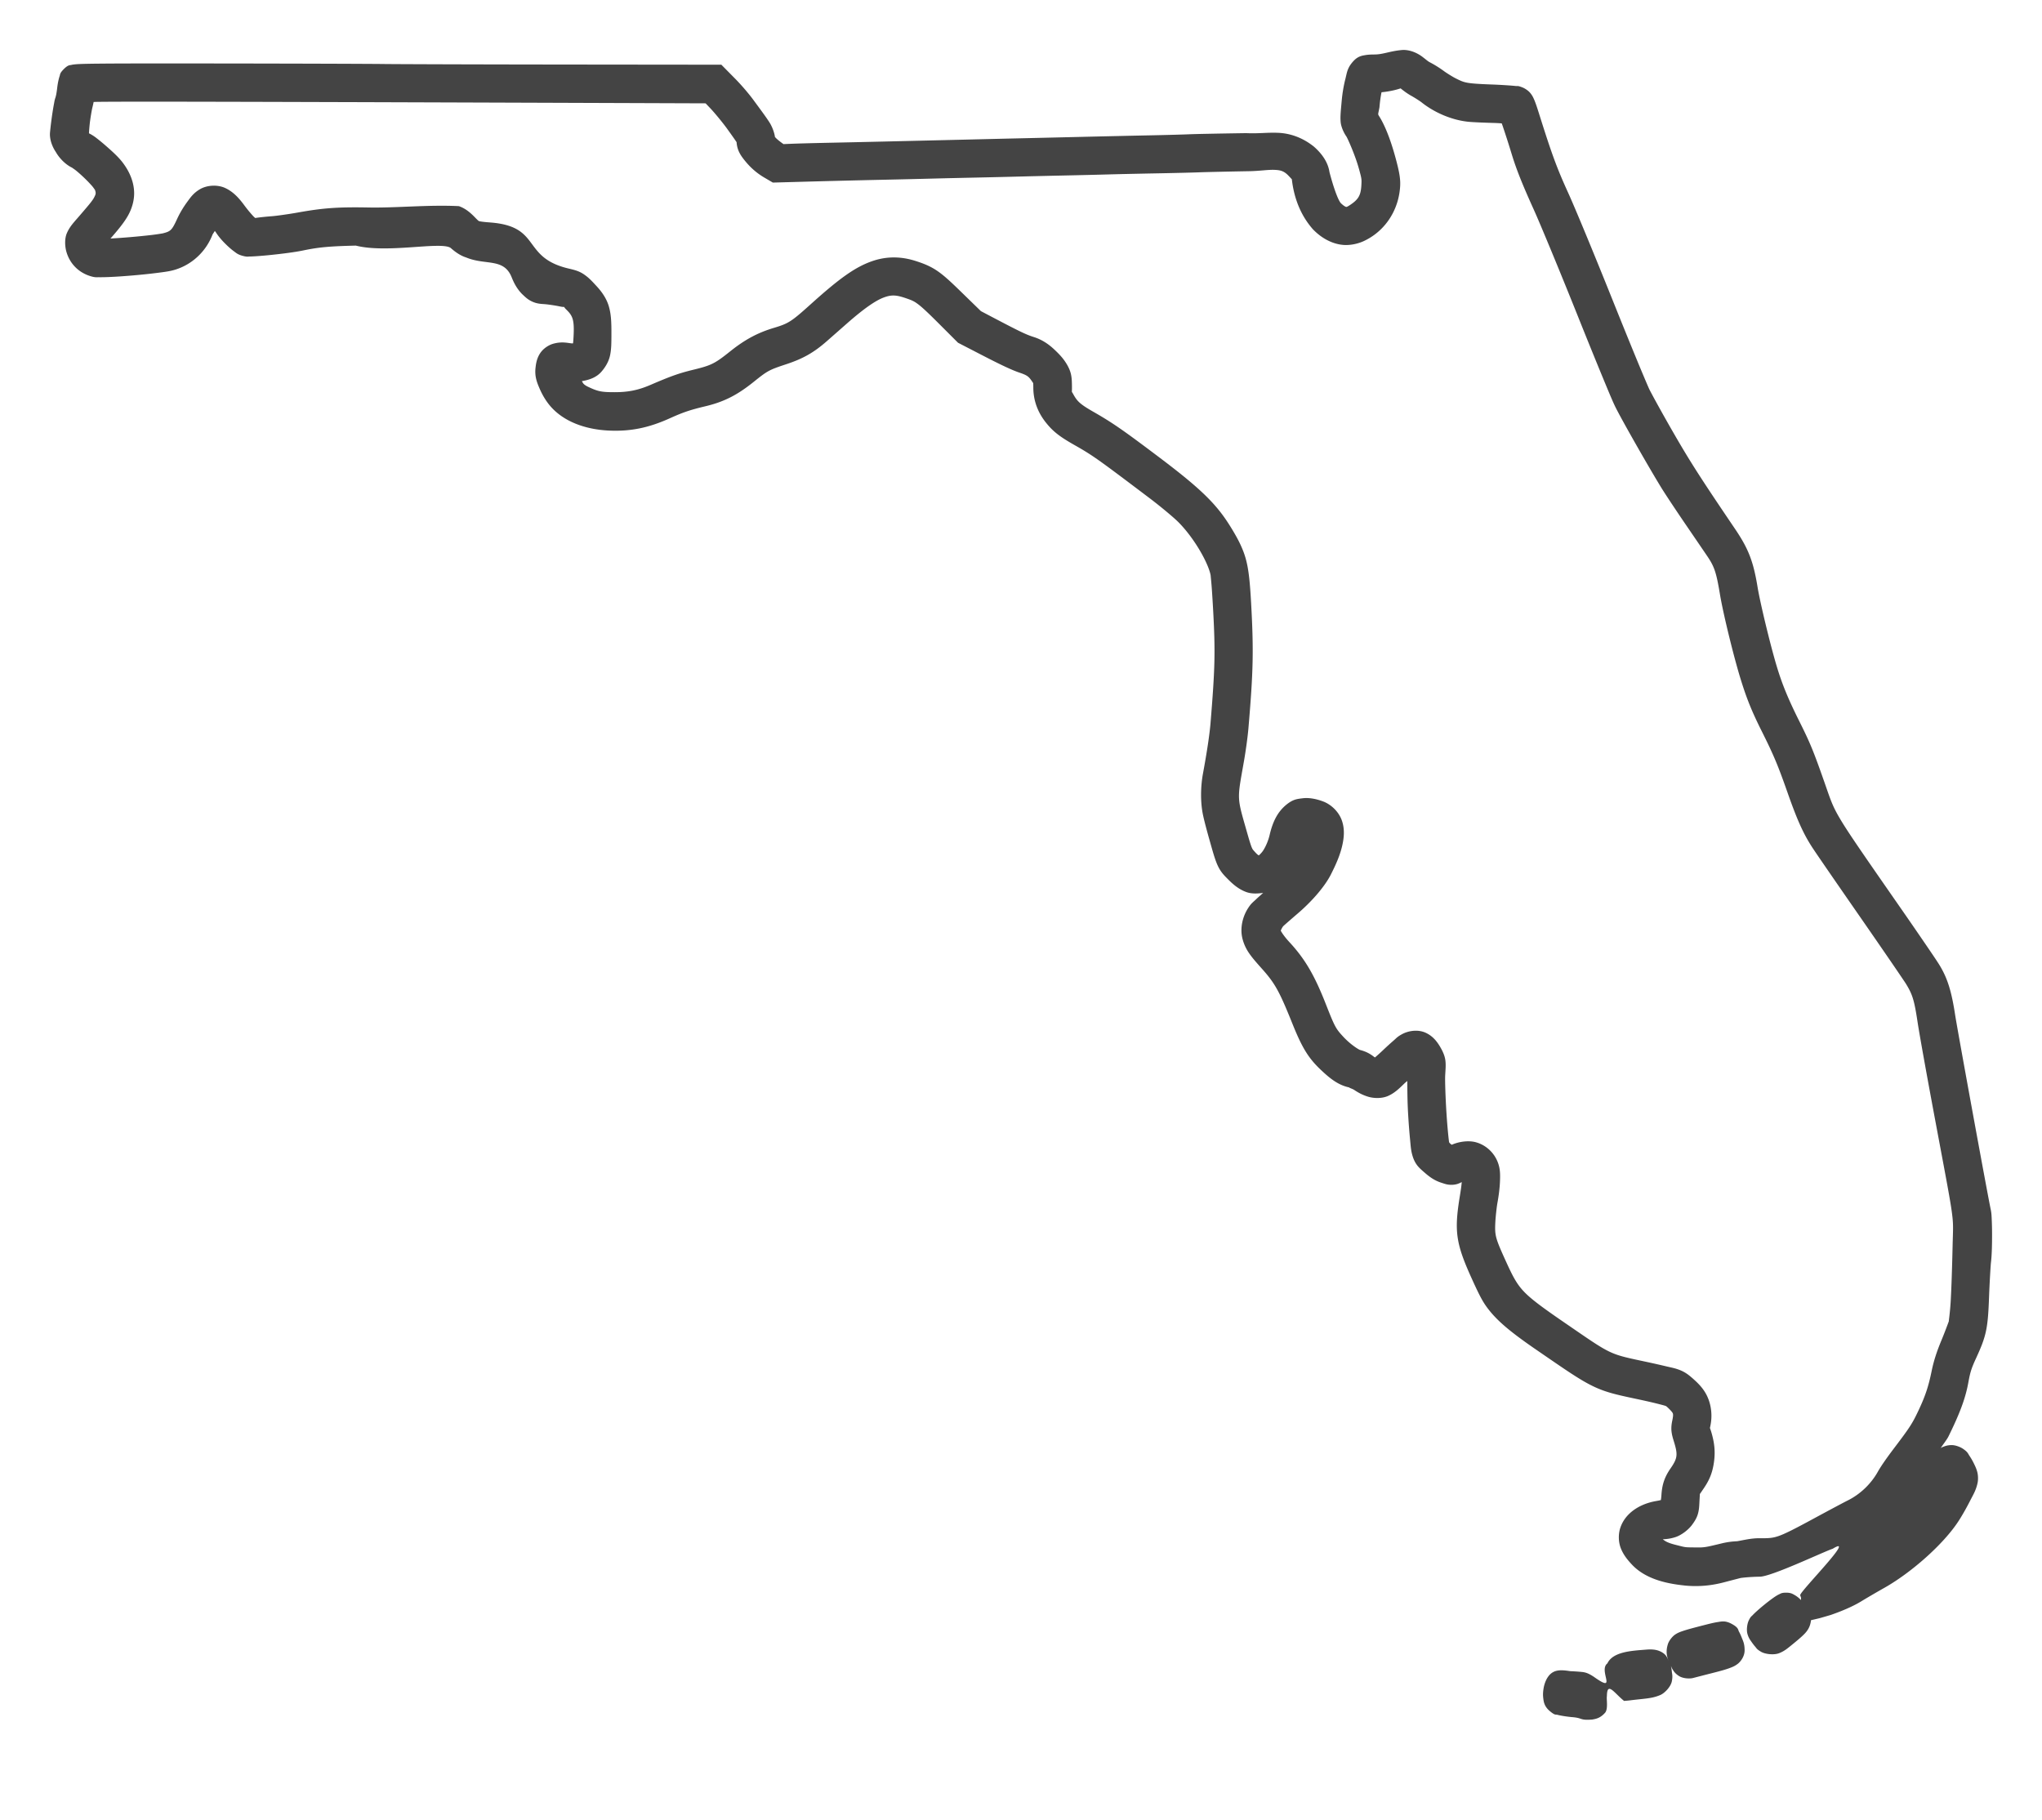 <svg xmlns="http://www.w3.org/2000/svg" width="408.95" height="364.383"><path d="m267.977 155.942-.146.01c-2.478.206-3.848.91-5.636.9h-.054c-.652.007-1.193.032-1.786.136-.594.104-1.4.22-2.259 1.134-1.3 1.384-1.326 2.32-1.664 3.64-.338 1.321-.6 2.847-.74 4.43-.175 1.982-.298 2.985-.209 4.131.089 1.146.758 2.393 1.149 2.94.214.3 1.808 3.838 2.535 6.545h.005c.527 1.957.532 1.962.467 3.198-.109 2.073-.595 2.912-2.414 4.078-.55.354-.604.292-.661.283-.056-.01-.42-.147-1.027-.735-.635-.68-1.633-3.666-2.327-6.39l.073.408c-.26-2.375-1.82-4.186-3.163-5.358l-.058-.049-.064-.048c-2.338-1.83-4.803-2.556-6.96-2.657-2.155-.102-3.951.173-6.316.068l-.088-.005h-.088c-5.27.078-10.244.172-11.543.233-.895.042-4.509.144-7.787.21-3.302.065-9.727.21-14.294.32-4.562.11-10.467.246-13.12.307-2.66.061-6.864.164-9.35.224-13.575.326-21.923.519-26.981.623-3.134.064-6.748.159-8.172.219l-1.396.058-.4-.292c-.762-.561-1.14-.939-1.25-1.08-.11-.142-.05-.005-.078-.2-.086-.592-.447-1.776-1.051-2.735-.605-.959-1.495-2.163-3.237-4.53-.958-1.304-2.453-3.037-3.65-4.25l-2.774-2.813-31.274-.034c-16.515-.017-32.966-.066-36.408-.107-3.596-.042-18.85-.09-34.028-.107-11.463-.012-18.368-.007-22.47.03-2.051.017-3.393.042-4.302.082-.455.02-.796.042-1.134.083-.17.02-.334.038-.59.102-.254.064-.597-.057-1.479.827-.836.837-.722 1.07-.822 1.353-.1.283-.163.529-.224.788-.122.52-.219 1.087-.287 1.69-.047.414-.118.878-.185 1.24-.067.363-.213.773-.083.438-.26.67-.265.917-.36 1.407-.095.49-.195 1.065-.292 1.698a77.533 77.533 0 0 0-.511 4.06v.014c-.121 1.325.413 2.818 1.168 3.928.725 1.28 2 2.566 3.329 3.168-.253-.114.26.168.744.564.486.397 1.082.927 1.65 1.475a27.323 27.323 0 0 1 1.514 1.572c.398.455.68.982.501.589.314.687.272.984.117 1.333-.367.83-.64 1.199-3.178 4.137-1.14 1.321-1.87 2.063-2.443 3.344-.573 1.28-.37 2.933-.117 3.805.697 2.398 2.465 4.163 4.847 4.877.944.283 1.196.196 1.733.204.537.007 1.147-.007 1.84-.034 1.385-.055 3.08-.169 4.803-.316 1.724-.147 3.472-.326 4.96-.516 1.486-.19 2.543-.318 3.61-.647 3.403-1.052 6.132-3.627 7.442-6.96.08-.206.285-.456.486-.793.082.12.109.123.195.258.658 1.028 1.474 1.912 2.331 2.72.429.405.857.774 1.31 1.105.451.331.775.66 1.81.92.88.221.974.122 1.333.117.36-.005.754-.025 1.202-.054a82.653 82.653 0 0 0 3.15-.272c2.31-.241 4.746-.552 6.302-.876 3.158-.658 5.268-.855 10.61-.983 6.284 1.595 16.968-.861 18.965.447.857.757 1.876 1.532 3.149 1.937 3.858 1.607 7.52.04 9.086 3.947.363.903.927 2.15 2.01 3.285l.063.068.064.059c.577.538 1.084 1.073 2.039 1.494.954.42 1.701.433 2.477.491.604.046 2.135.27 2.915.438 1.562.336.456-.255 1.436.701 1.306 1.275 1.608 2.112 1.362 5.923-.034.534-.047.558-.073.788-.139.002-.096.01-.326.005l.156.005c-.889-.067-2.013-.436-3.796.064-.891.25-1.94.914-2.57 1.83-.614.894-.851 1.87-.958 2.866-.238 1.79.268 3.064.812 4.312.551 1.263 1.23 2.4 2.025 3.353 2.685 3.218 7.097 4.795 11.753 5.023 4.375.213 8.01-.523 12.299-2.458 2.676-1.207 4.072-1.679 7.134-2.409 3.706-.884 6.345-2.228 9.646-4.876 2.804-2.25 3.073-2.395 6.57-3.553 3.355-1.111 5.512-2.341 8.103-4.619l4.03-3.543c3.374-2.966 5.686-4.551 7.286-5.159 1.599-.607 2.549-.558 4.55.132 1.177.405 1.59.584 2.429 1.216.838.633 2.086 1.812 4.224 3.952l3.733 3.733 5.241 2.706c2.73 1.406 5.348 2.698 6.98 3.251 1.656.561 1.924.772 2.647 1.845.311.462.234.386.2.253-.035-.133.014.109.014.895 0 2.566.855 4.943 2.506 7.018 1.403 1.762 2.693 2.791 5.656 4.473 3.79 2.15 4.593 2.731 15.067 10.643 2.46 1.859 5.037 4.04 5.88 4.896 3.262 3.32 5.997 8.28 6.409 10.63-.03-.166.118 1.12.219 2.52.1 1.4.211 3.178.306 4.979.42 7.959.334 11.279-.555 22.07-.18 2.193-.686 5.615-1.513 10.104-.489 2.658-.524 5.77.01 8.293.267 1.264.811 3.286 1.367 5.241.557 1.955.958 3.449 1.456 4.61.654 1.527 1.393 2.225 2.35 3.182 1.032 1.032 2.129 1.889 3.48 2.385 1.099.403 2.27.318 3.387.18-.48.43-.992.872-1.392 1.256-.652.626-.973.791-1.615 1.78-1.116 1.72-1.62 3.96-1.178 5.933a8.97 8.97 0 0 0 1.26 2.935c.632.95 1.427 1.871 2.628 3.212 2.664 2.973 3.534 4.529 6.152 11.048 1.963 4.886 3.23 6.935 5.733 9.295 1.867 1.762 3.545 3.102 5.874 3.538-.706-.132.427.22.74.429.901.598 1.724 1.049 2.847 1.387 1.062.32 2.708.41 3.996-.17 1.288-.582 2.13-1.402 3.256-2.497.212-.207.36-.301.569-.492.015 2.111.022 4.243.175 6.78.108 1.793.24 3.516.38 4.93.14 1.414.162 2.228.525 3.387.549 1.749 1.431 2.418 2.395 3.26.963.843 1.956 1.583 3.372 2.03.6.19 1.191.455 2.225.404.87-.043 1.351-.311 1.834-.535-.043.531-.136 1.31-.38 2.793-1.164 7.106-.82 9.528 2.531 16.844v.005c.912 1.989 1.714 3.725 2.58 4.984 1.96 2.852 4.773 5.22 10.259 8.984 5.767 3.957 8.56 5.931 11.296 7.256 2.736 1.325 5.089 1.781 9.378 2.696 1.37.292 2.707.603 3.728.862.51.129.943.244 1.241.33.298.088.638.266.195.04.242.123 1.239 1.11 1.391 1.41.097.19.199.364-.063 1.582-.123.574-.231 1.362-.146 2.127.086.766.277 1.37.526 2.185.772 2.532.66 3.238-.745 5.271-1.129 1.634-1.65 3.114-1.79 5.154-.046.658-.092.967-.122 1.144-.09.02-.24.073-.988.204-3.225.563-6.151 2.377-7.14 5.373-.404 1.225-.394 2.76.088 4.025.481 1.264 1.26 2.27 2.224 3.3 2.534 2.706 6.374 3.772 10.454 4.195v.005h.005v-.005c.012 0 .022.007.034.01h.005c2.714.277 5.298.066 7.986-.643 1.09-.287 2.56-.669 3.237-.842.198-.05 1.83-.248 3.922-.277 2.365-.034 12.564-4.906 14.594-5.6 4.878-2.975-6.173 8.139-6.505 9.245-.036.187.155.424.156.647v.39c-.21-.198-.409-.398-.653-.584a4.943 4.943 0 0 0-.71-.468c-.304-.162-.648-.428-1.63-.428-.927 0-1.11.2-1.33.297a4.62 4.62 0 0 0-.505.263c-.28.165-.522.33-.789.52-.534.38-1.132.84-1.727 1.324a36.62 36.62 0 0 0-1.675 1.44 13.24 13.24 0 0 0-.69.677c-.218.232-.4.254-.804 1.14-.235.515-.462 1.722-.224 2.579.239.857.565 1.246.862 1.674.235.339.472.647.725.934.253.287.251.466 1.134.983h.005v.005c.832.487 2.576.69 3.62.283 1.045-.408 1.653-.934 2.492-1.616 1.158-.94 1.938-1.592 2.565-2.23.565-.574 1.187-1.396 1.329-2.759l1.773-.416 2.164-.63c2.064-.714 4.37-1.658 6.127-2.735 1.034-.634 3.152-1.871 4.585-2.677 5.4-3.038 11.913-8.767 14.926-13.437.763-1.183 1.58-2.64 2.268-3.986.688-1.345 1.192-2.114 1.514-3.596.138-.638.12-1.534-.059-2.21-.179-.676-.428-1.192-.734-1.81-.258-.52-.541-1-.842-1.441-.301-.44-.295-.738-1.363-1.44-.359-.236-1.375-.72-2.297-.687-.923.034-1.338.256-1.83.438-.078.03-.172.12-.253.151.49-.753 1.246-1.7 1.552-2.321 2.262-4.595 3.4-7.609 3.976-10.785.389-2.14.617-2.85 1.592-4.969 1.983-4.31 2.33-5.838 2.555-12.055.11-3.02.325-6.518.384-7.003.176-1.44.226-3.502.224-5.553 0-1.026-.02-2.021-.058-2.876-.037-.856-.047-1.44-.214-2.23-.66-3.12-6.694-36.124-7.106-38.831-.718-4.72-1.501-7.349-3.09-9.987-.436-.724-1.342-2.06-2.73-4.098a1004.145 1004.145 0 0 0-4.994-7.251c-6.964-10.026-10.272-14.763-12.04-17.69-1.768-2.928-2.06-4.023-3.329-7.642-2.209-6.303-2.877-7.92-5.061-12.288-2.187-4.374-3.403-7.343-4.453-10.8-1.294-4.256-3.382-12.92-3.884-16.002-.84-5.153-1.827-7.703-4.507-11.66-6.983-10.313-8.928-13.345-12.347-19.268-2.081-3.606-4.375-7.777-4.847-8.746-.138-.283-1.24-2.85-2.599-6.151-1.36-3.3-3.081-7.542-4.837-11.924-3.529-8.802-7.407-18.178-8.785-21.2-2.228-4.885-3.215-7.544-5.665-15.3-.536-1.7-.828-2.638-1.197-3.475-.185-.42-.4-.86-.827-1.339-.427-.478-1.096-.87-1.475-1.017-1.042-.406-.957-.24-1.329-.282-.37-.043-.81-.08-1.314-.117a100.357 100.357 0 0 0-3.616-.195c-2.544-.094-3.937-.193-4.779-.35-.841-.157-1.258-.332-2.394-.905-.496-.25-1.734-1.012-2.244-1.387a22.028 22.028 0 0 0-2.925-1.825l-.025-.015c-.329-.175-.674-.495-1.42-1.061-.76-.576-2.137-1.349-3.734-1.373zm-.297 7.655-.098.03c.055-.018-.015-.001.034-.016.018-.005.046-.007.064-.015zm-.185.039c.714.578 1.422 1.1 2.234 1.543a24.395 24.395 0 0 1 1.869 1.182c2.687 2.17 6.308 3.7 9.704 3.986.97.082 2.982.163 4.847.214.654.018 1.115.051 1.596.083.079.22.128.34.22.608a194.102 194.102 0 0 1 1.805 5.631c.935 3.048 2.136 6.042 4.41 11.062 1.275 2.817 5.288 12.502 8.77 21.2 1.748 4.37 3.463 8.597 4.827 11.9 1.364 3.301 2.25 5.437 2.77 6.472 1.427 2.847 6.842 12.326 9.163 16.094.849 1.378 3.037 4.669 5.028 7.583a3546.13 3546.13 0 0 1 4.166 6.107c1.424 2.106 1.81 3.214 2.545 7.641.625 3.77 2.714 12.313 4.069 16.742 1.248 4.081 2.273 6.625 4.297 10.673 2.385 4.769 3.233 6.78 5.183 12.332 1.895 5.394 3.13 8.172 4.96 10.98.83 1.274 4.984 7.294 9.558 13.884 2.282 3.288 4.456 6.443 6.122 8.873 1.666 2.429 2.95 4.34 3.008 4.433 1.363 2.206 1.714 3.314 2.38 7.729.371 2.466 1.953 11.234 3.572 19.88 1.991 10.638 2.908 15.387 3.28 18.095.372 2.708.247 3.406.17 6.755-.11 4.768-.233 8.421-.374 10.999-.142 2.578-.448 4.408-.375 4.166-.056.187-.83 2.271-1.499 3.879-.935 2.245-1.544 4.13-1.952 6.122-.63 3.086-1.272 5.019-2.633 7.904-1.243 2.636-1.733 3.389-4.876 7.534-1.291 1.702-2.585 3.51-3.275 4.745-1.358 2.427-3.518 4.489-5.977 5.718-1.04.52-4.19 2.206-7.314 3.898-3.477 1.884-5.37 2.836-6.59 3.251-1.22.416-1.908.451-3.86.438-1.622-.01-3.097.377-4.443.604a15.743 15.743 0 0 0-2.998.409c-3.352.815-3.551.855-5.246.832-2.376-.032-1.889.028-4.083-.526h-.005c-1.691-.426-2.12-.777-2.546-1.114a8.927 8.927 0 0 0 2.448-.4c1.173-.348 2.636-1.427 3.417-2.491.402-.548.909-1.268 1.168-2.185.259-.917.263-1.598.321-2.653l.073-1.328.73-1.066c1.132-1.65 1.697-3.004 2.01-4.799.395-2.265.258-4.178-.457-6.565-.36-1.203-.301-.35-.083-1.752.329-2.113-.055-4.31-1.08-6.06-.637-1.085-1.432-1.9-2.307-2.686-.875-.785-1.667-1.466-2.96-1.951-.873-.328-1.388-.405-2.53-.677-1.142-.271-2.57-.596-4.035-.91-7.646-1.637-6.81-1.285-16.371-7.84-4.437-3.041-6.763-4.76-8.177-6.259-1.413-1.498-2.18-2.943-3.616-6.103-2.083-4.59-2.228-5.084-2.083-7.835.06-1.119.273-3.009.404-3.733.299-1.645.48-3.148.526-4.477.046-1.33.055-2.42-.443-3.724-.733-1.92-2.361-3.445-4.36-4-1.484-.412-3.402-.15-4.853.496-.119-.072-.126-.075-.292-.219-.294-.255-.501-.77-.253-.14.206.52.054.16.005-.171-.049-.332-.106-.82-.165-1.397a123.076 123.076 0 0 1-.346-4.239c-.207-3.143-.324-6.708-.267-7.738.072-1.324.15-2.026.039-2.969-.112-.942-.54-1.81-.838-2.355-.71-1.307-1.609-2.517-3.129-3.207-1.52-.691-3.41-.417-4.706.287-.99.537-1.105.77-1.713 1.294a58.075 58.075 0 0 0-2.025 1.84 46.02 46.02 0 0 1-1.693 1.533c-.088-.06-.062-.028-.17-.112-.957-.744-1.72-1.093-2.833-1.397-.21-.057-1.825-.997-3.373-2.672-1.508-1.63-1.698-2.014-3.494-6.58-2.25-5.719-4.141-8.964-7.261-12.332-.738-.796-1.287-1.531-1.597-2.049-.31-.517-.275-.872-.277-.374-.003.715.262-.445.72-.857.45-.405 1.773-1.561 2.837-2.472 2.562-2.192 5.186-5.08 6.541-7.641l.015-.03.015-.028c.83-1.655 2.01-3.99 2.472-6.62.231-1.314.302-2.767-.219-4.272-.52-1.505-1.784-2.935-3.397-3.68l-.063-.034-.068-.025c-1.554-.626-3.093-.882-4.312-.73-1.119.14-1.9.199-3.169 1.198-1.973 1.552-2.891 3.707-3.46 6.146-.262 1.124-.754 2.262-1.255 3.057-.502.794-1.127 1.146-.813 1.027-.007.002-.1.186-.871-.667-.45-.498-.465-.513-.618-.852-.154-.339-.417-1.128-.842-2.623-2.214-7.79-2.153-6.669-.74-14.742.362-2.07.746-4.87.89-6.56.978-11.466 1.063-15.565.536-25.098-.368-6.638-.79-8.838-2.224-11.87-.591-1.249-1.624-3.002-2.55-4.404-2.67-4.041-5.997-7.132-13.715-12.95-7.219-5.444-9.291-6.873-13.126-9.068-2.635-1.508-3.223-2.081-4.01-3.528-.4-.735-.227-.043-.253-1.616-.014-.883-.024-1.54-.19-2.321-.165-.782-.528-1.51-.842-2.04-.707-1.194-1.538-2.047-2.506-2.958-1.29-1.214-2.613-2.02-4.117-2.497-1.465-.465-2.629-1.007-7.71-3.674l-2.87-1.51-3.685-3.586c-2.188-2.132-3.53-3.412-4.954-4.404-1.425-.992-2.843-1.548-4.512-2.078h-.005c-2.853-.905-5.701-.917-8.453.005-3.548 1.187-6.758 3.54-12.488 8.696-3.852 3.466-4.422 3.842-7.374 4.726-3.254.975-5.814 2.36-8.74 4.697-3.071 2.453-3.757 2.798-7.344 3.674-2.909.71-4.457 1.256-8.6 3.037-2.445 1.051-4.415 1.456-7.13 1.465-2.694.007-3.416-.143-5.348-1.061-1.064-.506-1.07-.828-1.28-1.154 1.472-.232 2.864-.735 3.825-1.786.702-.767 1.493-1.943 1.791-3.236.298-1.293.297-2.52.302-4.463.006-2.257-.047-3.9-.526-5.514-.479-1.615-1.437-2.943-2.526-4.108-.786-.84-1.334-1.477-2.321-2.18-1.009-.718-1.87-.936-2.915-1.192-9.877-2.187-5.52-8.5-15.983-9.291h-.01l-.004-.005c-1.48-.1-2.109-.224-2.21-.263-.101-.038-.143-.036-.813-.73-.888-.92-1.896-1.808-3.241-2.273-6.172-.312-12.75.403-18.43.263-5.912-.098-8.834.119-13.837 1.017-1.817.327-4.322.671-5.051.726-1.12.083-2.483.22-3.344.35-.751.113-.198.075.04.2.298.157-.167-.127-.643-.638a26.265 26.265 0 0 1-1.757-2.151c-1.093-1.47-2.19-2.645-3.738-3.378-1.548-.732-3.708-.625-5.163.263-1.261.769-1.813 1.58-2.54 2.58-.729.999-1.414 2.134-1.953 3.304-1.073 2.335-1.32 2.516-2.88 2.915-.027.007-1.124.198-2.351.34a143.536 143.536 0 0 1-8.128.697c1.548-1.765 2.696-3.166 3.485-4.55.828-1.455 1.259-3.05 1.255-4.517-.004-2.171-.88-4.289-2.297-6.147-.871-1.143-2.046-2.196-3.333-3.324a39.444 39.444 0 0 0-1.87-1.547 8.468 8.468 0 0 0-1.518-.969c-.187-.368-.033.059-.034.054l.005-.068v-.005c.002-.051.02-.554.127-1.655.114-1.166.435-3.045.564-3.538.096-.366.17-.727.244-1.085.309-.005.386-.015.798-.02 2.42-.03 6.71-.041 14.133-.034 14.847.015 42.26.1 92.624.277l15.004.054.974 1.027c.85.896 2.48 2.876 3.314 4.034 1.157 1.607 1.777 2.491 1.976 2.818.199.327-.073-.57-.073-.506.004 2.037.919 3.204 1.903 4.39a13.935 13.935 0 0 0 3.664 3.105l1.709 1.002 5.397-.15a2765.82 2765.82 0 0 1 17.554-.434c2.779-.06 6.798-.157 8.945-.214 2.126-.056 6.19-.149 9.014-.209 2.837-.06 6.803-.154 8.838-.21 2.009-.053 6.03-.147 8.91-.209 2.897-.061 6.767-.155 8.634-.209 1.816-.053 6.22-.149 9.734-.214 3.535-.066 7.251-.157 8.473-.21.939-.04 5.549-.143 9.962-.223 1.986-.036 3.663-.308 4.901-.268 1.236.04 1.881.201 2.706.974h.005c.687.698 1.027 1.115.954.997-.078-.126-.136-.482-.068.102v.02c.414 3.356 1.594 6.822 4.137 9.739l.053.063.054.054c1.71 1.761 3.851 2.909 6.049 3.085 1.297.104 2.858-.19 4.132-.788 3.918-1.837 6.561-5.572 7.14-9.924.235-1.774.154-2.976-.59-5.854-.918-3.557-2.075-6.87-3.435-9.082-.394-.639-.3-.33-.04-1.79l.026-.137.01-.131c.101-1.176.255-2.165.404-2.867 1.405-.135 2.733-.41 3.82-.778zm-10.099 2.866c-.002.013.002.028 0 .04-.007.085-.026.141-.034.228zm-163.864 29.75.078.128c-.006-.01-.023-.015-.03-.025-.025-.04-.02-.062-.048-.103zm237.513 274.501c-.68.1-1.398.269-2.404.526-2.353.601-3.69.95-4.692 1.294-.5.173-.934.326-1.484.696-.55.371-1.221 1.218-1.436 1.893-.45 1.42-.242 2.442.141 3.397-.22-.505-.376-1.035-.934-1.474-.805-.633-1.684-.787-2.278-.828-.593-.04-1.05.002-1.567.044-2.66.21-6.406.418-7.482 2.733-1.894 1.427 2.201 6.192-2.747 2.666-.843-.54-1.447-.864-2.383-.951a42.808 42.808 0 0 0-2.302-.156c-2.101-.326-3.712-.406-4.787 1.685a6.261 6.261 0 0 0-.57 1.82c-.1.6-.143 1.196-.057 1.893.085.696.179 1.657 1.343 2.623 1.05.872 1.133.622 1.42.7.29.08.562.135.862.19.602.113 1.297.21 2.035.283 2.358.165 1.528.69 4.132.496.833-.138 1.641-.313 2.57-1.339.685-.757.259-2.783.384-3.34.038-3.067 1.465-.622 3.445.95.406-.047.619-.043 1.164-.111 3.094-.39 4.368-.342 6.093-1.076.862-.367 2.073-1.633 2.297-2.71.223-1.078.05-1.52.015-1.903a11.26 11.26 0 0 0-.18-1.178c.09.16.125.33.224.491.245.403.485.92 1.362 1.485.877.565 2.272.569 2.862.404-.022.007 1.91-.497 3.752-.964 1.68-.425 2.803-.726 3.743-1.095.47-.184.902-.361 1.45-.788.548-.428 1.353-1.46 1.353-2.682 0-1.353-.309-1.87-.608-2.633a8.888 8.888 0 0 0-.521-1.124c-.213-.38-.033-.785-1.504-1.572-1.26-.674-2.03-.446-2.71-.346z" style="color:#000;font-style:normal;font-variant:normal;font-weight:400;font-stretch:normal;font-size:medium;line-height:normal;font-family:sans-serif;font-variant-ligatures:normal;font-variant-position:normal;font-variant-caps:normal;font-variant-numeric:normal;font-variant-alternates:normal;font-feature-settings:normal;text-indent:0;text-align:start;text-decoration:none;text-decoration-line:none;text-decoration-style:solid;text-decoration-color:#000;letter-spacing:normal;word-spacing:normal;text-transform:none;writing-mode:lr-tb;direction:ltr;text-orientation:mixed;dominant-baseline:auto;baseline-shift:baseline;text-anchor:start;white-space:normal;shape-padding:0;clip-rule:nonzero;display:inline;overflow:visible;visibility:visible;opacity:1;isolation:auto;mix-blend-mode:normal;color-interpolation:sRGB;color-interpolation-filters:linearRGB;solid-color:#000;solid-opacity:1;vector-effect:none;fill:#444;fill-opacity:1;fill-rule:nonzero;stroke:none;stroke-width:5.934;stroke-linecap:butt;stroke-linejoin:miter;stroke-miterlimit:4;stroke-dasharray:none;stroke-dashoffset:0;stroke-opacity:1;color-rendering:auto;image-rendering:auto;shape-rendering:auto;text-rendering:auto;enable-background:accumulate" transform="translate(13.003 -145.941)"/></svg>
